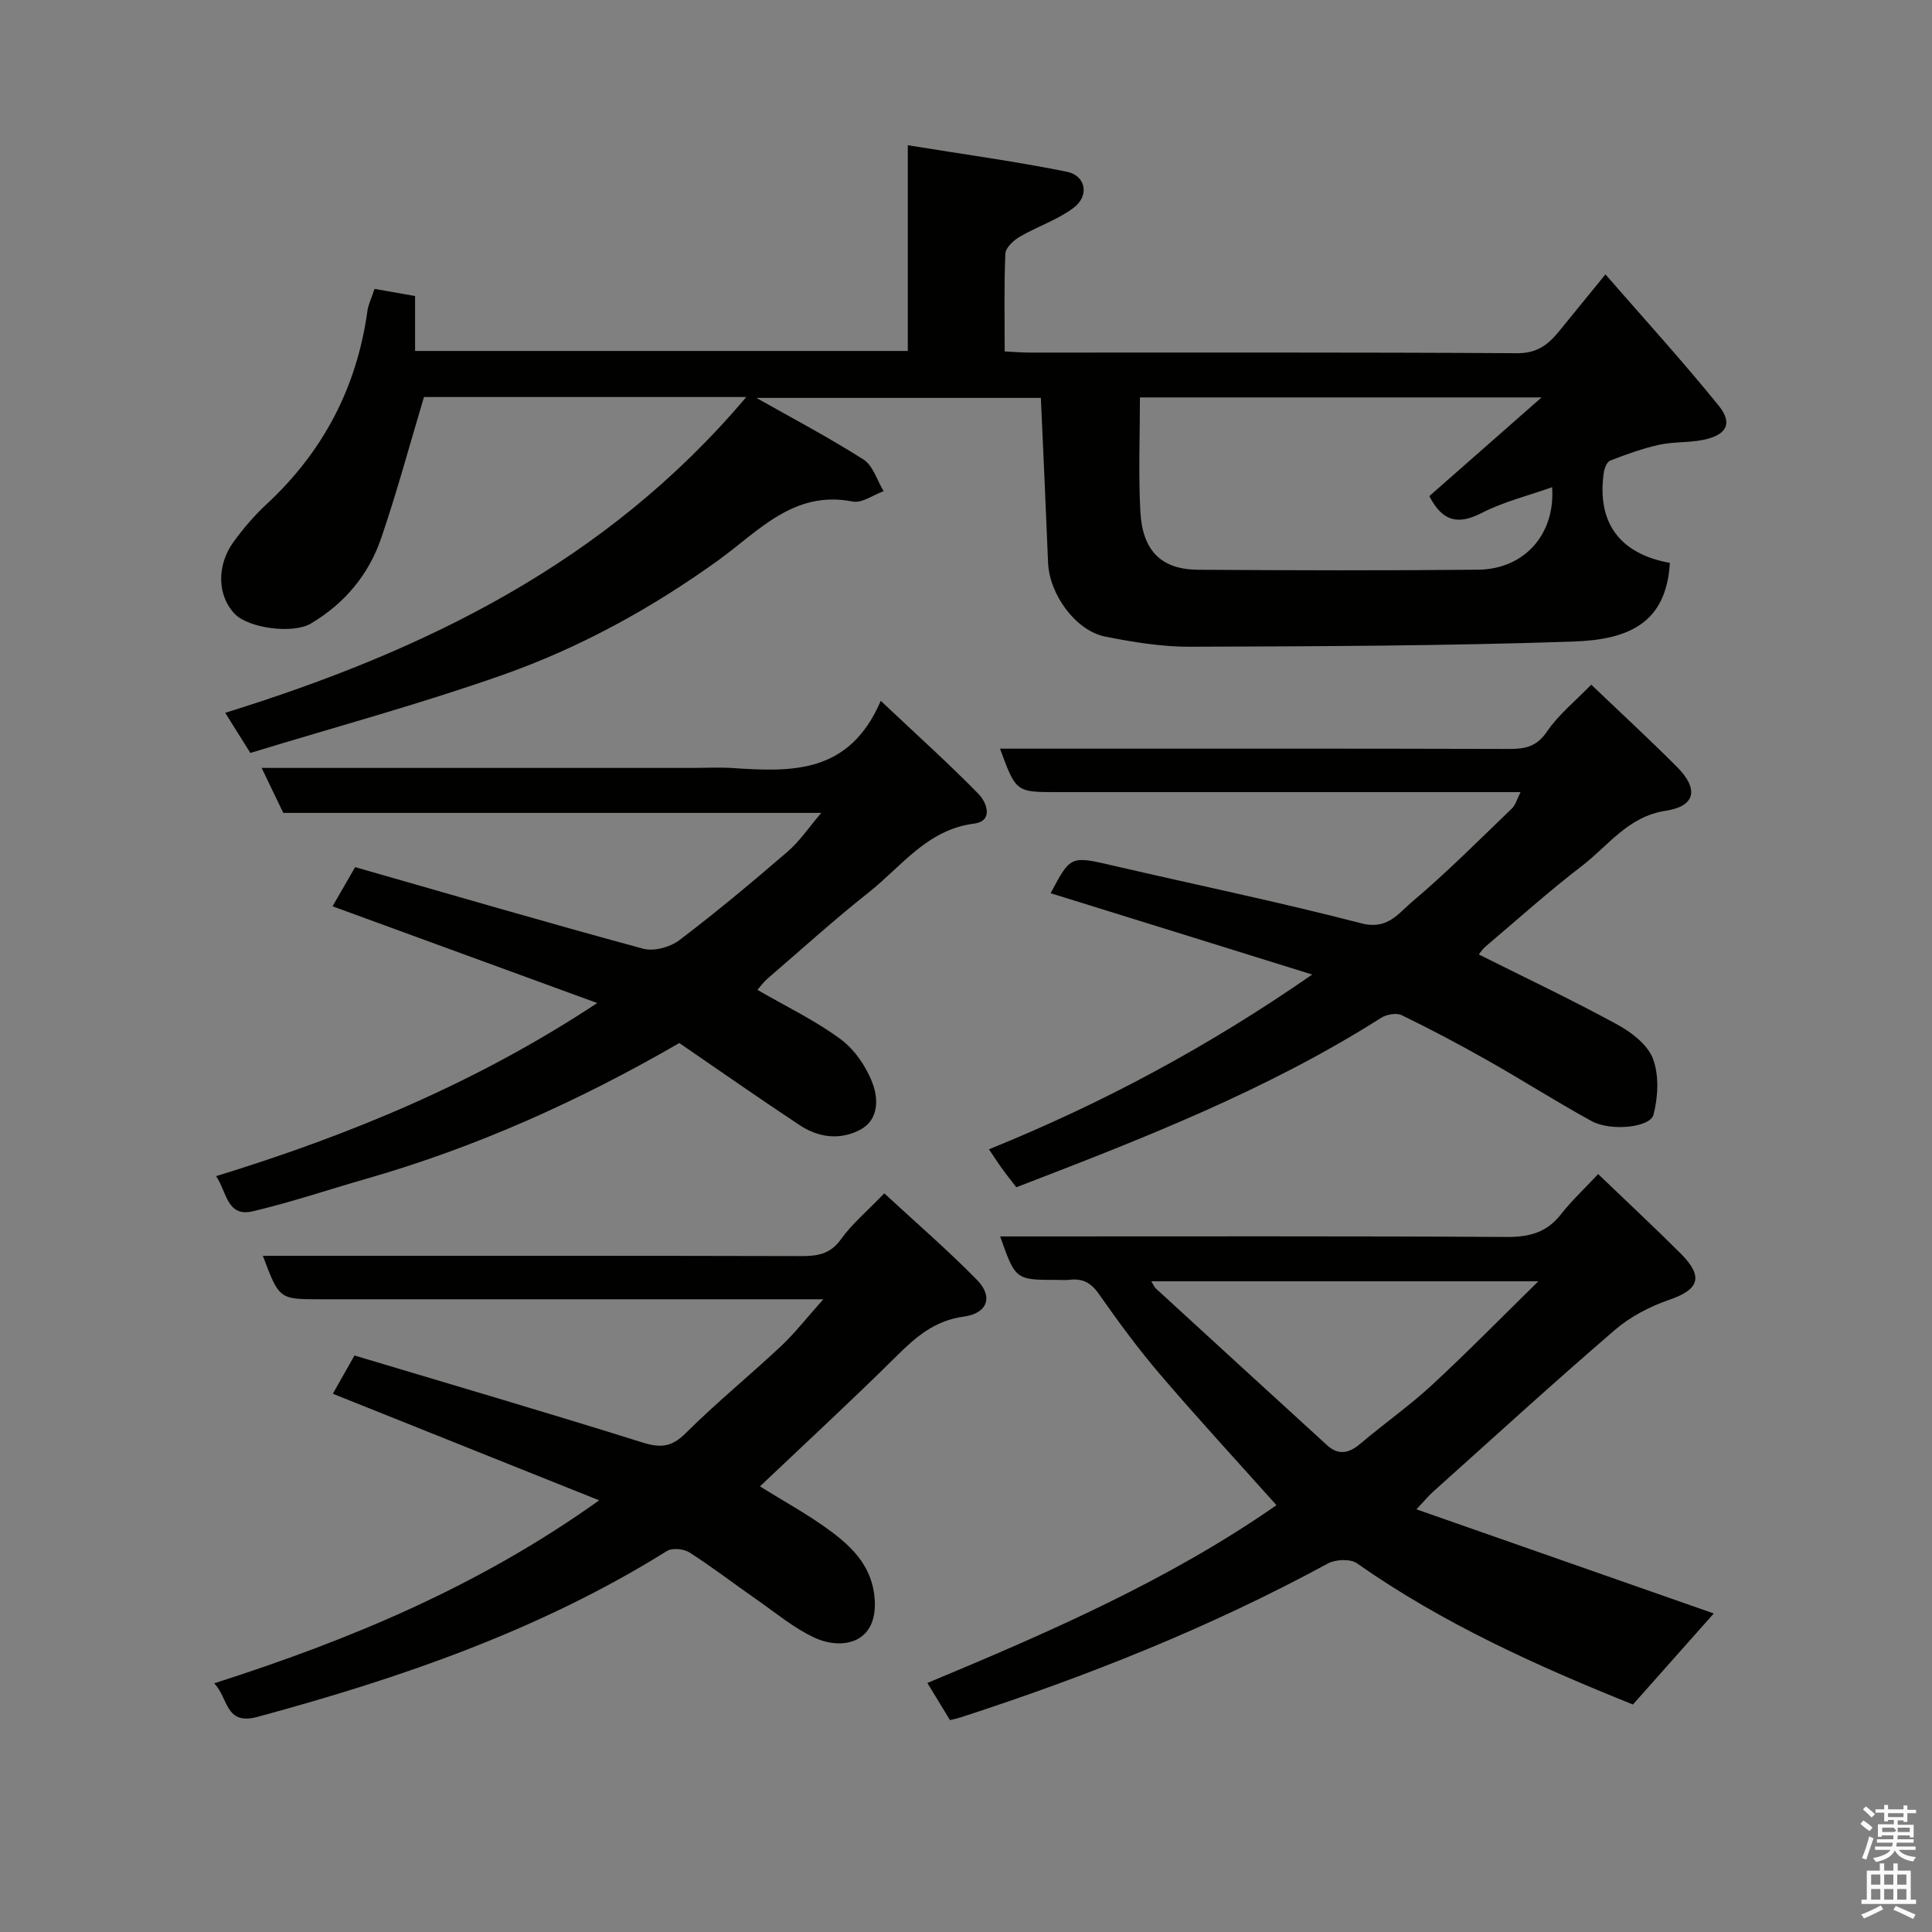 <svg enable-background="new 0 0 400 400" viewBox="0 0 400 400" xmlns="http://www.w3.org/2000/svg"><rect x="0" y="0" width="400" height="400" fill="#808080" stroke="none"/><path d="m385.2 377.6.6-.7c.6.4 1.3.9 1.9 1.5l-.6.7c-.8-.5-1.4-1-1.9-1.5zm.3 7.1c.6-1.4 1.1-2.9 1.5-4.5.3.1.6.3.9.4-.5 1.4-1 2.9-1.5 4.4zm.2-10.1.6-.6c.7.5 1.3 1.1 1.9 1.6l-.7.7c-.6-.6-1.2-1.2-1.8-1.7zm8.4-.8h.8v.9h1.8v.7h-1.8v1.8h-.8v-.3h-1.2v.9h3.3v2.6h-.8v-.4h-2.5c0 .3 0 .6-.1.8h3.4v.7h-3.5c0 .3-.1.6-.1.8h4v.7h-3.5c.7.9 1.9 1.3 3.6 1.5-.2.2-.4.5-.6.9-1.9-.3-3.2-1.1-3.8-2.3-.5 1.1-1.8 2-3.9 2.4-.2-.3-.4-.5-.6-.8 1.9-.4 3.1-.9 3.6-1.7h-3.2v-.7h3.5c.1-.2.1-.5.2-.8h-3.3v-.7h3.4c0-.2 0-.5 0-.8h-2.4v.3h-.8v-2.6h3.3v-.9h-1.2v.3h-.8v-1.8h-1.8v-.7h1.8v-.9h.8v.9h3.2zm-4.4 5.5h2.4c1-.3 0-.6 0-.9h-2.4zm1.2-3.1h3.2v-.8h-3.2zm4.4 2.2h-2.4v.9h2.5v-.9z" fill="#fafafb"/><path d="m389.2 385.8h.9v1.5h1.9v-1.5h.9v1.5h2.7v6h1.1v.9h-11.3v-.9h1.1v-6h2.7zm.2 8.7.5.8c-1.2.6-2.5 1.3-4 1.9-.2-.3-.3-.6-.6-.8 1.6-.6 3-1.3 4.1-1.9zm-2-4.3h1.9v-2.1h-1.9zm0 3.1h1.9v-2.2h-1.9zm2.7-3.1h1.9v-2.1h-1.9zm0 3.1h1.9v-2.2h-1.9zm2.4 1.3c1.4.6 2.7 1.2 4.1 1.8l-.5.9c-1.5-.7-2.8-1.4-4.1-1.9zm2.2-6.5h-1.9v2.1h1.9zm-1.9 5.2h1.9v-2.2h-1.9z" fill="#fafafb"/><g fill="#010100"><path d="m77.54 59.81c2.78.49 5.44.96 8.4 1.48v11.37h102.01c0-13.76 0-27.49 0-42.59 11.45 1.86 22.24 3.33 32.9 5.48 4 .81 4.75 5 1.4 7.5-3.34 2.49-7.49 3.84-11.13 5.97-1.28.75-2.92 2.26-2.97 3.49-.29 6.62-.14 13.26-.14 20.25 1.95.09 3.55.24 5.16.24 33.65.01 67.31-.08 100.96.13 4.13.03 6.44-1.82 8.68-4.57 2.89-3.54 5.78-7.09 9.58-11.75 8.09 9.3 16.06 18.04 23.48 27.22 2.93 3.63 1.59 6.04-3.14 7.02-3.02.63-6.23.38-9.24 1.04-3.45.76-6.81 2-10.11 3.27-.67.26-1.19 1.55-1.32 2.43-1.52 10.38 3.26 16.88 13.67 18.75-.75 12.59-8.65 15.91-20.09 16.29-26.4.9-52.84.98-79.27 1.07-5.85.02-11.78-.95-17.54-2.1-6.16-1.23-11.58-8.78-11.84-15.31-.45-11.25-.97-22.49-1.49-34.11-19.63 0-39.53 0-58.9 0 7.09 4.01 14.81 8.08 22.15 12.74 1.99 1.26 2.83 4.33 4.2 6.57-2.15.77-4.49 2.53-6.4 2.15-12.21-2.43-19.56 6.2-27.82 12.15-13.9 10.01-28.77 18.16-44.81 23.8-17.11 6.02-34.66 10.77-52.09 16.1-2.02-3.23-3.47-5.54-5.2-8.31 41.26-12.82 78.87-31.02 107.88-65.38-23.48 0-45.7 0-66.73 0-3.03 10.09-5.62 19.77-8.86 29.22-2.59 7.58-7.59 13.55-14.58 17.69-3.68 2.18-12.85.98-15.74-2.01-3.58-3.71-3.82-9.99-.25-14.9 2.02-2.78 4.3-5.46 6.82-7.79 11.73-10.88 18.71-24.18 20.9-40.03.17-1.27.78-2.48 1.47-4.57zm218.39 42.9c7.64-6.71 15.18-13.34 23.24-20.43-28.27 0-55.51 0-83.16 0 0 8.07-.33 15.88.09 23.65.44 8.15 4.37 11.98 11.94 12.03 19.32.13 38.65.18 57.97-.01 9.64-.1 16.02-7.37 15.34-17.08-4.95 1.76-10.07 3.01-14.63 5.36-4.94 2.53-8.13 1.67-10.79-3.52z"/><path d="m330.88 243.08c6.14 5.89 11.7 11.07 17.07 16.43 4.82 4.82 3.85 7.47-2.35 9.6-4.01 1.38-8.06 3.49-11.26 6.24-12.75 10.97-25.17 22.32-37.69 33.55-.85.76-1.58 1.66-3.39 3.59 21.18 7.42 41.58 14.57 61.56 21.56-5.18 5.83-10.9 12.27-16.74 18.85-19.8-7.95-39.38-16.77-57.15-29.24-1.37-.96-4.42-.82-6.02.05-24.29 13.19-49.83 23.36-76.07 31.87-.61.2-1.24.32-2.15.55-1.54-2.52-3.05-4.99-4.69-7.69 25.33-10.54 50.19-21.41 72.28-36.81-8.02-8.97-16.2-17.84-24.04-27.01-4.56-5.33-8.74-11.02-12.77-16.77-1.64-2.35-3.43-3.2-6.08-2.88-.82.1-1.66.02-2.5.02-8.64 0-8.64 0-11.82-9h5.44c33.15 0 66.3-.09 99.46.11 4.69.03 8.27-.94 11.21-4.69 2.14-2.74 4.71-5.14 7.7-8.33zm-92.52 22.2c.46.73.62 1.19.94 1.48 11.81 10.83 23.62 21.66 35.46 32.46 2.35 2.14 4.53 1.68 6.87-.3 4.87-4.13 10.13-7.82 14.81-12.14 7.3-6.74 14.26-13.86 22.06-21.5-27.45 0-53.63 0-80.14 0z"/><path d="m44.35 348.51c28.48-9.12 54.95-20.21 79.7-37.88-18.81-7.53-36.8-14.73-55.14-22.07 1.36-2.41 2.68-4.74 4.48-7.92 19.87 5.96 39.8 11.79 59.62 18.01 3.77 1.18 6.06.96 8.96-1.93 6.31-6.28 13.24-11.93 19.74-18.02 2.85-2.68 5.28-5.81 8.75-9.7-2.78 0-4.5 0-6.22 0-32.66 0-65.31 0-97.97 0-8.46 0-8.46 0-11.85-9h5.32c35.32 0 70.65-.03 105.97.06 3.42.01 6.12-.31 8.38-3.46 2.3-3.21 5.43-5.83 8.99-9.53 6.61 6.12 13.19 11.78 19.23 17.96 3.36 3.44 2.15 6.89-2.73 7.55-6.04.81-9.95 4.2-14 8.22-9.15 9.08-18.64 17.82-28.24 26.94 4.87 3.05 10.11 5.88 14.83 9.41 4.6 3.44 8.5 7.47 8.93 14.02.6 9.13-6.8 10.52-12.5 7.88-4.23-1.97-7.94-5.09-11.82-7.79-4.69-3.26-9.22-6.76-14.03-9.84-1.18-.76-3.57-.99-4.67-.3-26.27 16.4-55.13 26.31-84.8 34.35-6.68 1.79-5.94-3.84-8.93-6.96z"/><path d="m182.35 145.1c7.69 7.25 14.18 13.08 20.26 19.3 1.66 1.69 3.16 5.6-.94 6.12-9.73 1.25-14.98 8.83-21.75 14.19-7.22 5.71-14.05 11.91-21.03 17.92-.73.63-1.3 1.43-2.08 2.31 5.97 3.46 12.01 6.34 17.29 10.26 2.95 2.2 5.39 5.85 6.65 9.35 1.08 3.01 1.16 7.28-2.57 9.3-4.2 2.27-8.68 1.7-12.59-.88-8.41-5.56-16.67-11.35-24.95-17.02-20.8 12.04-42.18 21.62-64.89 28.13-7.81 2.24-15.53 4.85-23.43 6.71-5.36 1.26-5.37-4.07-7.58-7.28 27.67-8.51 53.94-19.35 78.91-35.84-18.51-6.76-36.46-13.33-54.8-20.03 1.52-2.63 2.93-5.09 4.68-8.11 19.96 5.71 39.74 11.5 59.63 16.89 2.21.6 5.57-.31 7.47-1.75 7.71-5.85 15.14-12.06 22.47-18.38 2.45-2.11 4.31-4.92 6.94-7.99-37.5 0-74.36 0-111.39 0-1.53-3.17-2.91-6.05-4.48-9.31h89.06c2.83 0 5.68-.16 8.5.03 12.11.79 24.09 1.31 30.62-13.92z"/><path d="m217.52 184.93c4.16-7.83 4.14-7.76 13.04-5.69 17.12 3.97 34.35 7.53 51.36 11.94 5.36 1.39 7.67-2.14 10.41-4.45 7.22-6.08 13.89-12.81 20.7-19.35.75-.72 1.04-1.92 1.78-3.38-6.52 0-12.48 0-18.43 0-25.83 0-51.66 0-77.49 0-8.54 0-8.54 0-11.85-9h5.44c33.33 0 66.66-.04 99.99.06 3.33.01 5.69-.48 7.8-3.58 2.4-3.53 5.88-6.32 9.18-9.73 6.09 5.82 12.03 11.3 17.74 17.02 4.55 4.56 3.9 8.14-2.33 9.09-7.82 1.2-11.86 7.22-17.31 11.4-6.91 5.29-13.4 11.13-20.05 16.77-.6.51-1.03 1.22-1.33 1.58 9.67 4.84 19.32 9.41 28.67 14.51 2.95 1.61 6.3 4.18 7.39 7.09 1.29 3.44 1.06 7.91.11 11.57-.7 2.7-8.9 3.47-12.8 1.34-7.29-3.99-14.31-8.48-21.55-12.57-5.83-3.3-11.75-6.44-17.77-9.36-1.11-.54-3.16-.17-4.29.55-23.56 14.97-49.39 25.02-75.51 35.07-.93-1.21-1.94-2.46-2.88-3.76-.84-1.16-1.61-2.37-2.79-4.1 23.5-9.51 45.4-21.25 66.93-36.18-18.62-5.81-36.39-11.32-54.16-16.84z"/></g></svg>